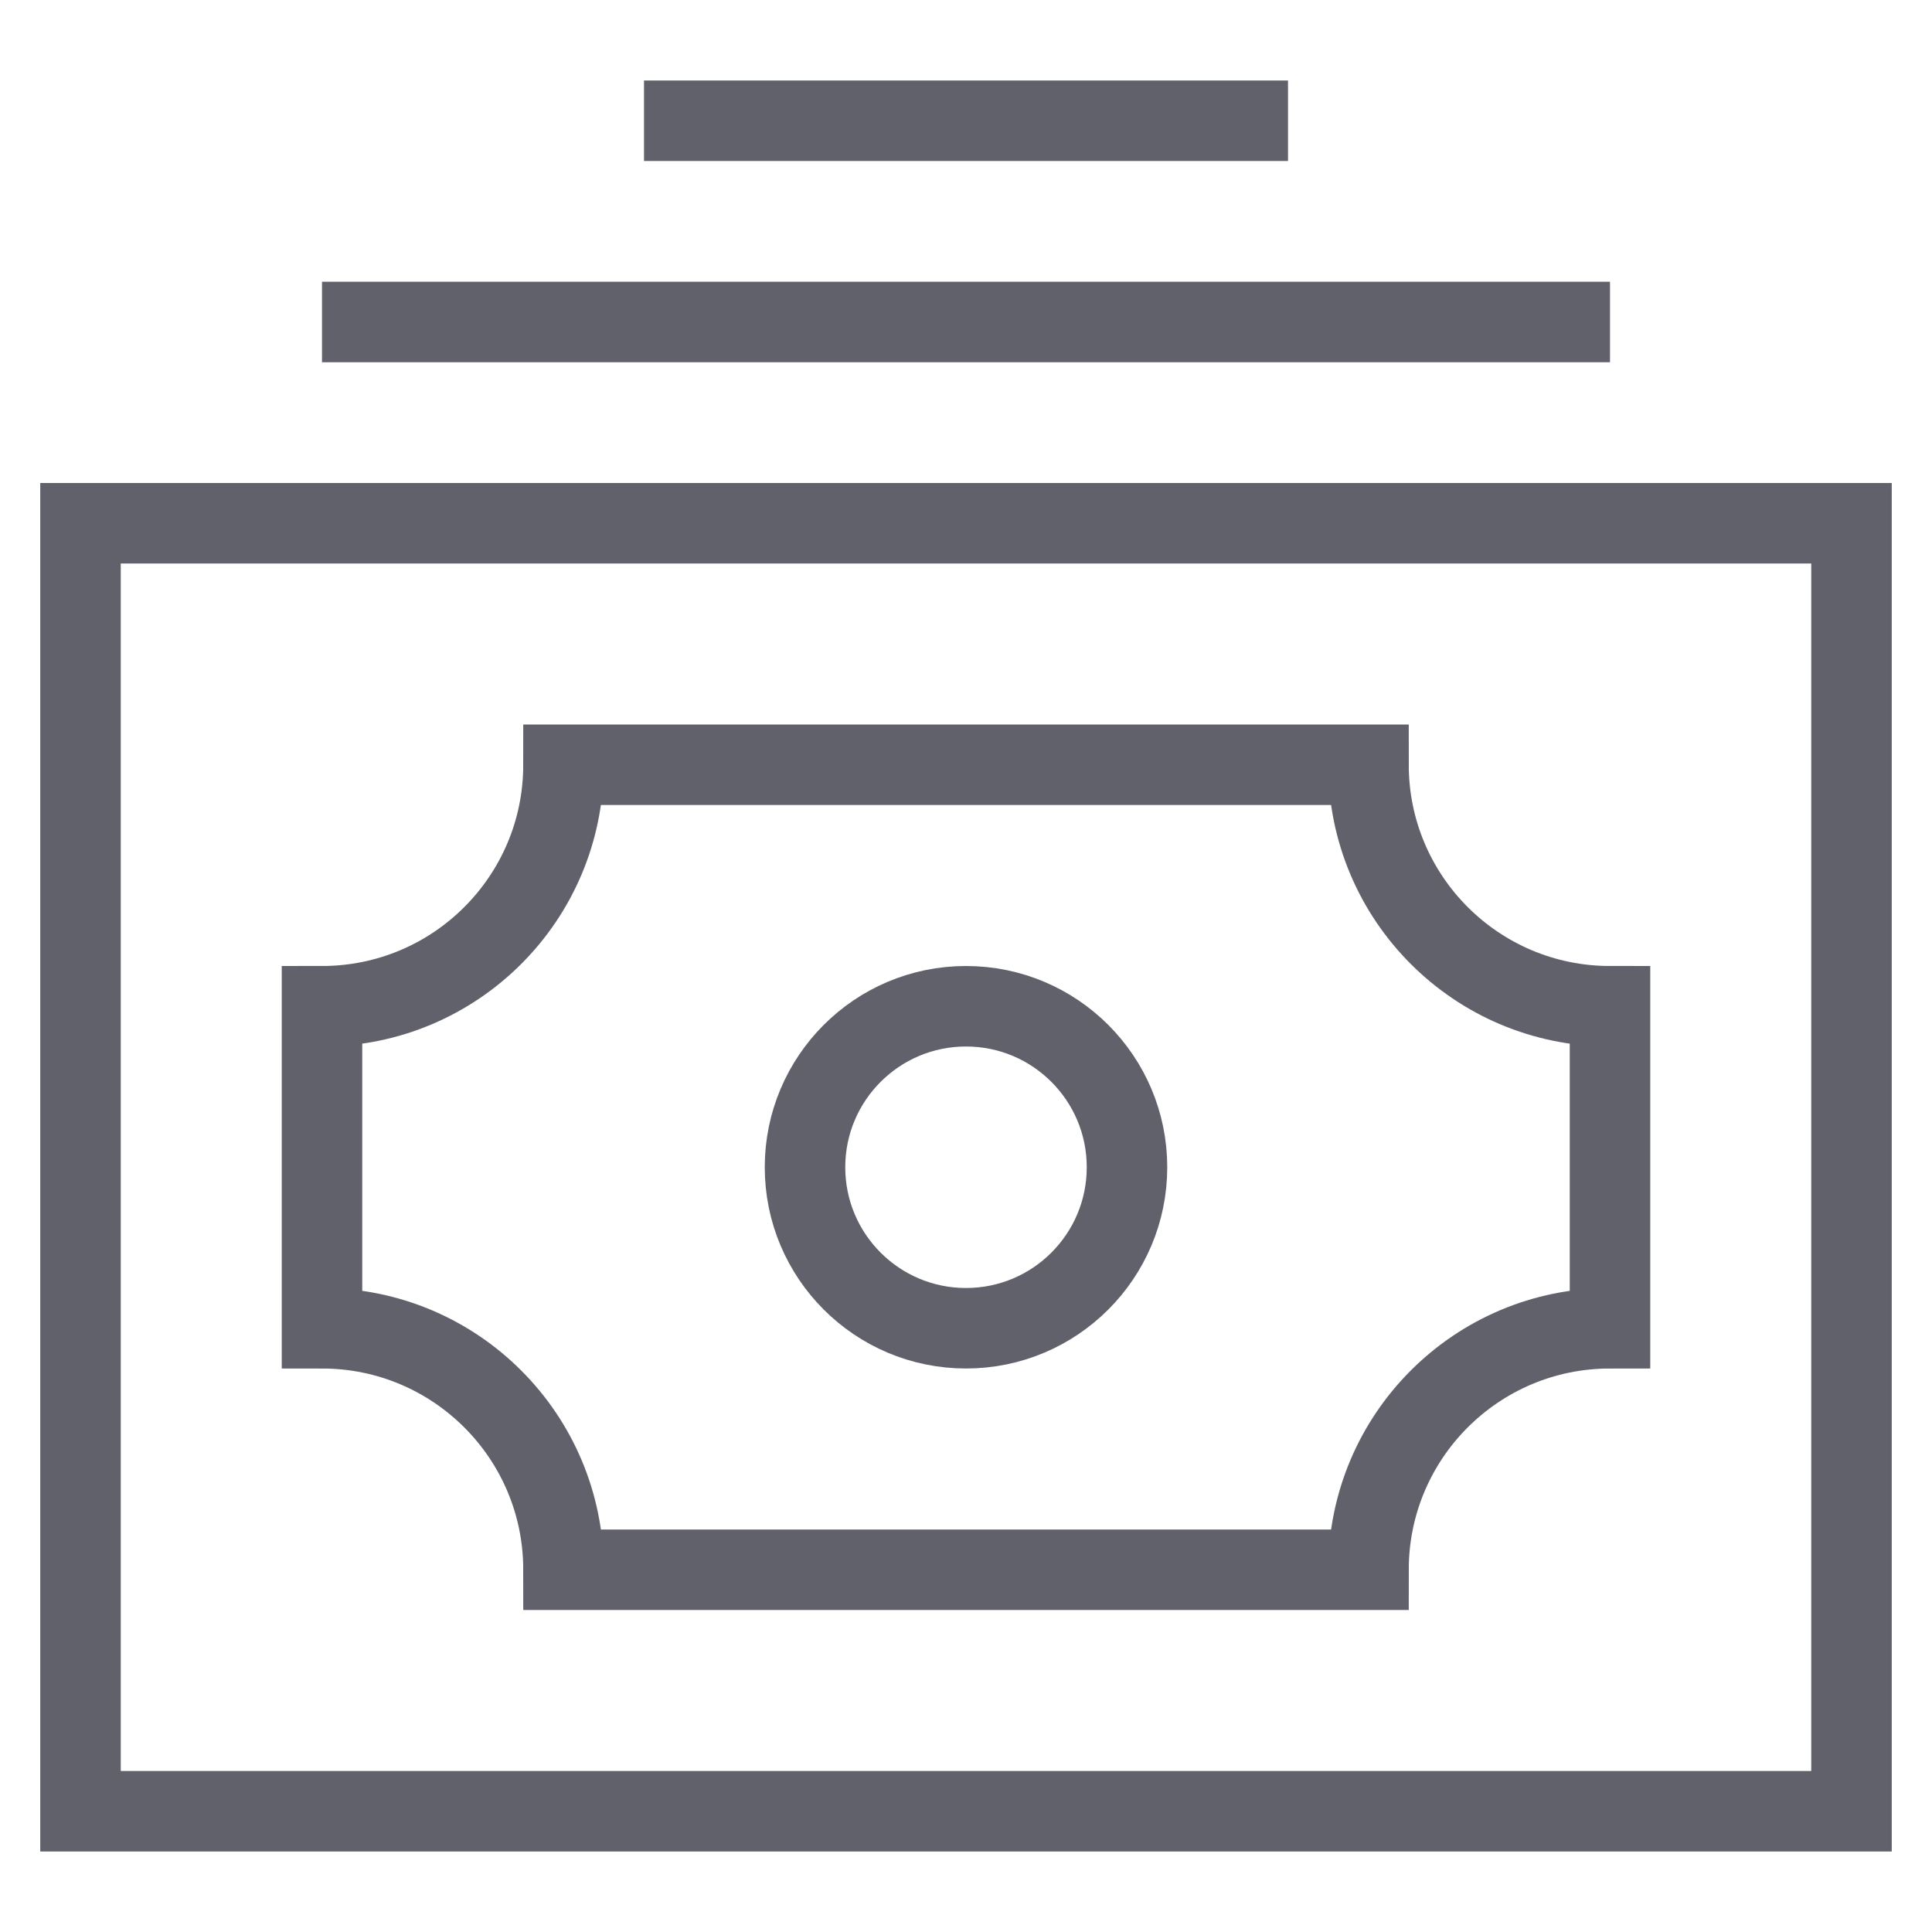 <svg xmlns="http://www.w3.org/2000/svg" height="48" width="48" viewBox="0 0 48 48"><line data-color="color-2" fill="none" stroke="#61616b" stroke-width="2" x1="8" y1="8" x2="40" y2="8"></line> <line data-color="color-2" fill="none" stroke="#61616b" stroke-width="2" x1="16" y1="3" x2="32" y2="3"></line> <rect x="2" y="13" fill="none" stroke="#61616b" stroke-width="2" width="44" height="32"></rect> <circle fill="none" stroke="#61616b" stroke-width="2" cx="24" cy="29" r="4"></circle> <path fill="none" stroke="#61616b" stroke-width="2" d="M34,19H14 c0,3.314-2.686,6-6,6v8c3.314,0,6,2.686,6,6h20c0-3.314,2.686-6,6-6v-8C36.686,25,34,22.314,34,19z"></path></svg>